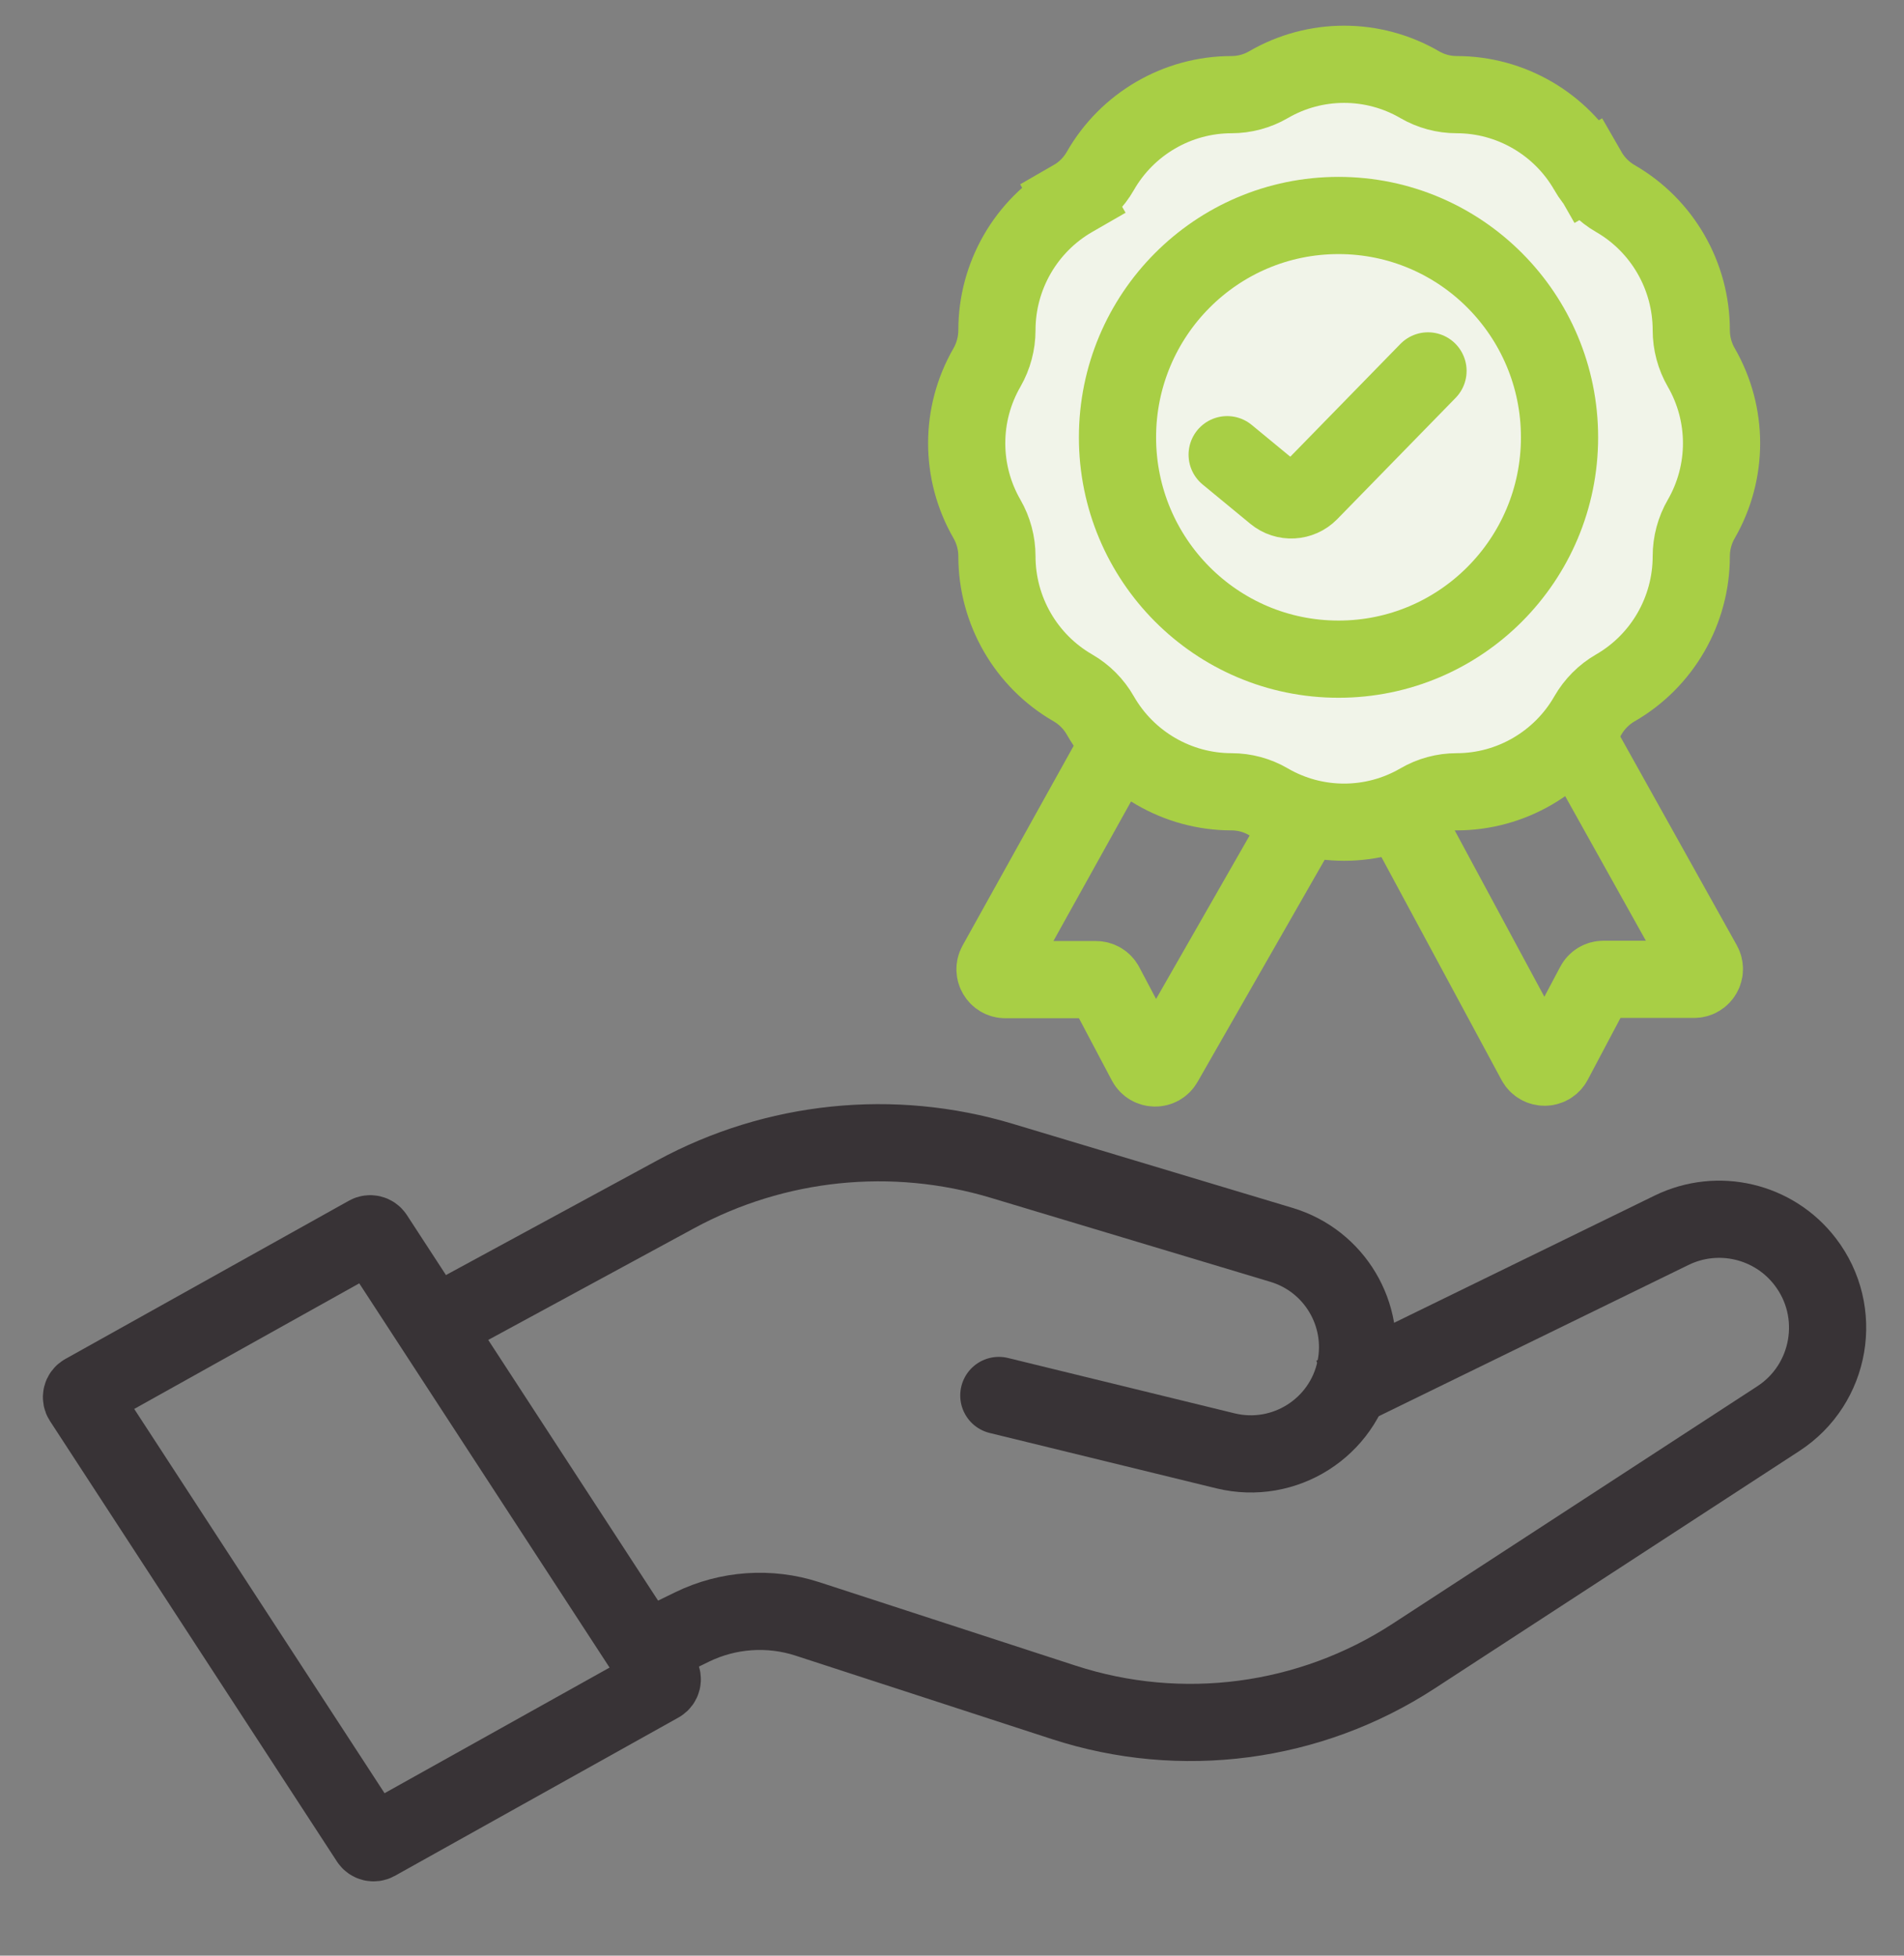<svg width="37" height="38" viewBox="0 0 37 38" fill="none" xmlns="http://www.w3.org/2000/svg">
<rect x="0" y="0" width="37" height="38" fill="#808080" stroke="none"/>
<path d="M12.854 32.576L7.278 24.018C7.249 23.974 7.191 23.96 7.145 23.986L1.635 27.061C1.584 27.089 1.568 27.154 1.6 27.203L7.176 35.761C7.205 35.805 7.262 35.819 7.308 35.794L12.819 32.718C12.869 32.69 12.885 32.625 12.854 32.576Z" stroke="#383336" stroke-width="1.5" stroke-linecap="round"/>
<path d="M12.913 31.875L13.447 31.614C14.146 31.273 14.952 31.216 15.692 31.457L20.671 33.078C22.956 33.822 25.454 33.492 27.468 32.181L34.558 27.565C35.587 26.895 35.828 25.489 35.079 24.515V24.515C34.469 23.72 33.383 23.465 32.483 23.905L25.908 27.115" stroke="#383336" stroke-width="1.5"/>
<path d="M8.851 25.528L13.128 23.208C15.069 22.154 17.35 21.919 19.466 22.555L24.904 24.189C25.932 24.498 26.554 25.54 26.339 26.592V26.592C26.103 27.744 24.958 28.469 23.815 28.191L19.41 27.115" stroke="#383336" stroke-width="1.5" stroke-linecap="round"/>
<path d="M19.361 18.737L21.785 14.379C21.824 14.309 21.9 14.269 21.979 14.277L23.023 14.375C23.035 14.377 23.047 14.379 23.059 14.382L24.588 14.821C24.612 14.828 24.635 14.84 24.655 14.855L25.395 15.432C25.473 15.493 25.495 15.601 25.447 15.687L25.081 16.351L22.62 20.651C22.542 20.788 22.344 20.784 22.27 20.645L21.475 19.141C21.44 19.076 21.372 19.035 21.298 19.035H19.536C19.384 19.035 19.287 18.871 19.361 18.737Z" stroke="#A8CF45" stroke-width="1.5" stroke-linecap="square"/>
<path d="M33.095 18.731L30.556 14.182C30.509 14.098 30.409 14.06 30.318 14.09L27.319 15.101C27.265 15.119 27.22 15.16 27.198 15.214L27.114 15.418C27.091 15.474 27.094 15.537 27.123 15.589L29.84 20.631C29.916 20.771 30.118 20.771 30.192 20.629L30.983 19.135C31.017 19.07 31.085 19.029 31.159 19.029H32.921C33.073 19.029 33.17 18.865 33.095 18.731Z" stroke="#A8CF45" stroke-width="1.5" stroke-linecap="square"/>
<path d="M20.849 3.858L21.223 4.508L20.849 3.858C19.935 4.385 19.373 5.363 19.373 6.415C19.373 6.669 19.306 6.92 19.18 7.14C18.654 8.051 18.654 9.173 19.18 10.085C19.306 10.304 19.373 10.555 19.373 10.809C19.373 11.861 19.935 12.839 20.849 13.366C21.07 13.493 21.256 13.68 21.383 13.903C21.904 14.815 22.879 15.385 23.933 15.385C24.184 15.385 24.432 15.452 24.649 15.579C25.558 16.108 26.681 16.108 27.59 15.579C27.807 15.452 28.055 15.385 28.307 15.385C29.36 15.385 30.335 14.815 30.856 13.903C30.984 13.68 31.17 13.493 31.391 13.366C32.305 12.839 32.866 11.861 32.866 10.809C32.866 10.555 32.933 10.304 33.06 10.085C33.586 9.173 33.586 8.051 33.06 7.14C32.933 6.92 32.866 6.669 32.866 6.415C32.866 5.363 32.305 4.385 31.391 3.858C31.17 3.731 30.984 3.544 30.856 3.321L30.225 3.681L30.856 3.321C30.335 2.409 29.36 1.839 28.307 1.839C28.055 1.839 27.807 1.772 27.59 1.646C26.681 1.117 25.558 1.117 24.649 1.646C24.432 1.772 24.184 1.839 23.933 1.839C22.879 1.839 21.904 2.409 21.383 3.321C21.256 3.544 21.07 3.731 20.849 3.858Z" fill="#F1F4E9" stroke="#A8CF45" stroke-width="1.5"/>
<path d="M26.011 12.808C28.386 12.808 30.306 10.875 30.306 8.498C30.306 6.12 28.386 4.187 26.011 4.187C23.636 4.187 21.716 6.12 21.716 8.498C21.716 10.875 23.636 12.808 26.011 12.808Z" stroke="#A8CF45" stroke-width="1.5"/>
<path d="M23.847 8.835L24.774 9.599C24.975 9.765 25.268 9.749 25.45 9.563L27.75 7.207" stroke="#A8CF45" stroke-width="1.5" stroke-linecap="round"/>
</svg>
